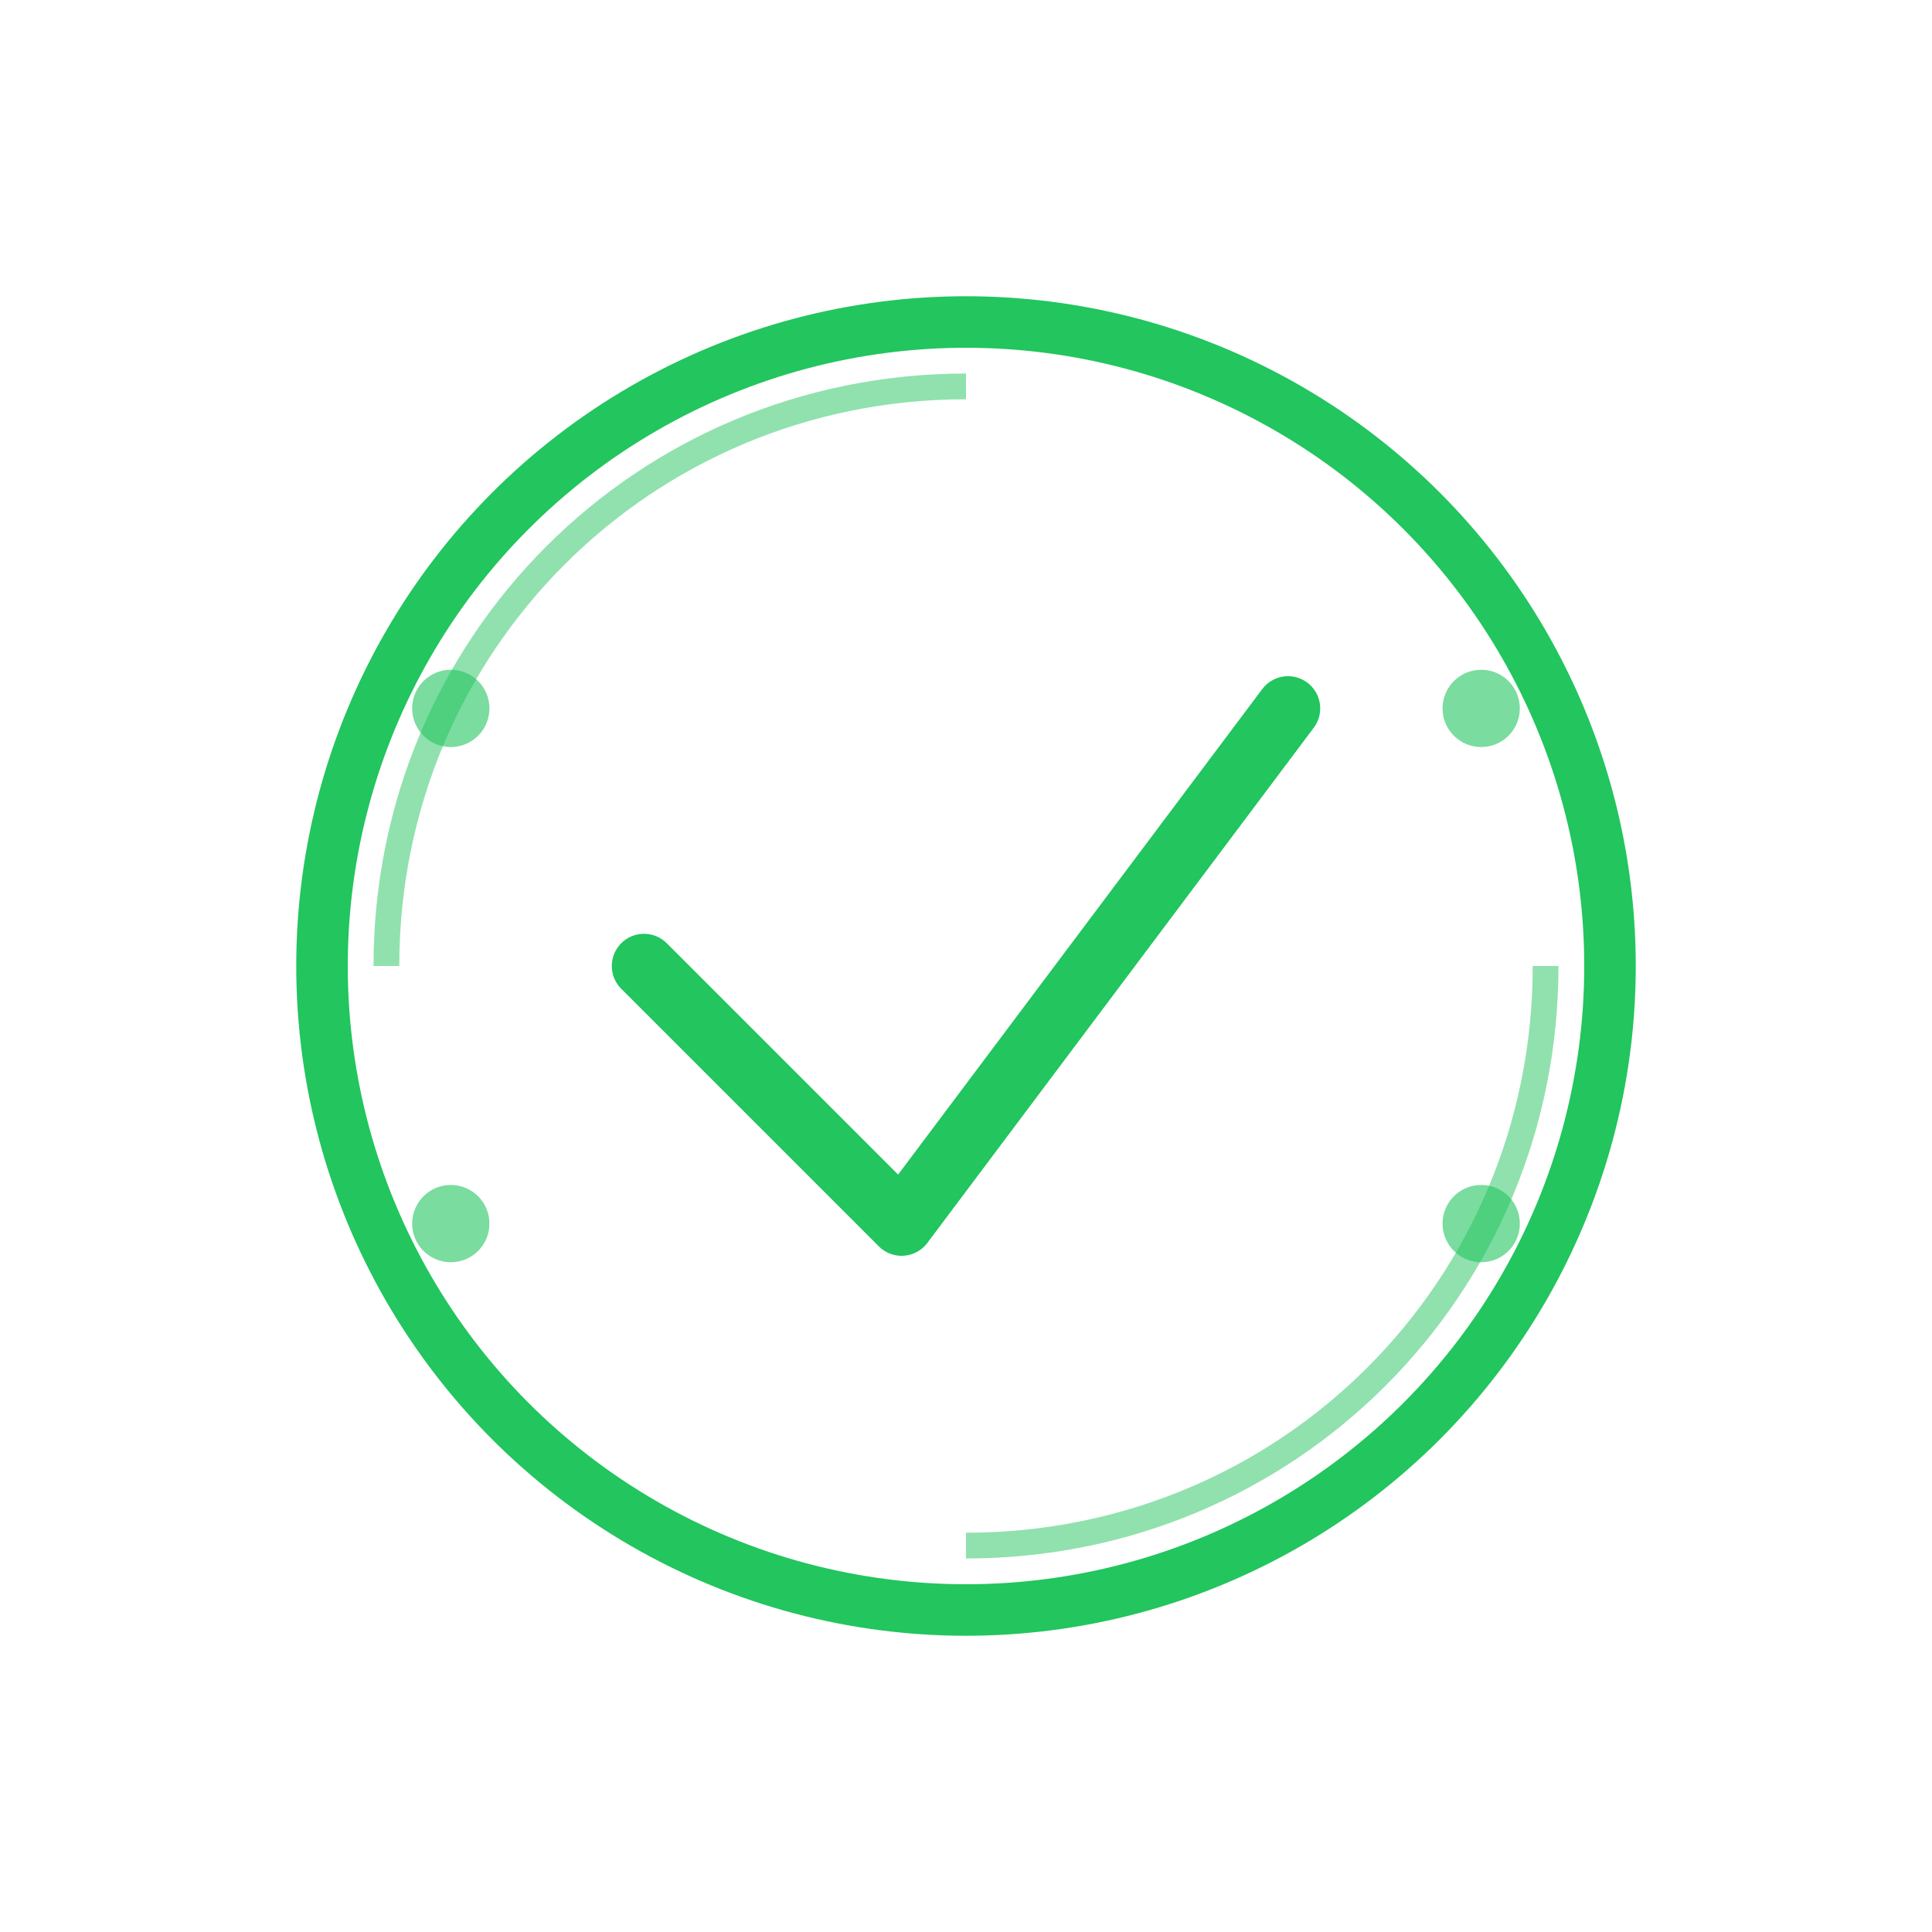 <svg width="150" height="150" viewBox="0 0 150 150" fill="none" xmlns="http://www.w3.org/2000/svg">
  <circle cx="75" cy="75" r="50" stroke="#22C55E" stroke-width="4" fill="none" />
  <path d="M50 75 L70 95 L100 55" stroke="#22C55E" stroke-width="5" stroke-linecap="round" stroke-linejoin="round" fill="none" />
  <path d="M30 75 C30 50, 50 30, 75 30" stroke="#22C55E" stroke-width="2" opacity="0.5" />
  <path d="M75 120 C100 120, 120 100, 120 75" stroke="#22C55E" stroke-width="2" opacity="0.5" />
  <circle cx="35" cy="55" r="3" fill="#22C55E" opacity="0.6" />
  <circle cx="115" cy="55" r="3" fill="#22C55E" opacity="0.6" />
  <circle cx="115" cy="95" r="3" fill="#22C55E" opacity="0.6" />
  <circle cx="35" cy="95" r="3" fill="#22C55E" opacity="0.6" />
</svg>

